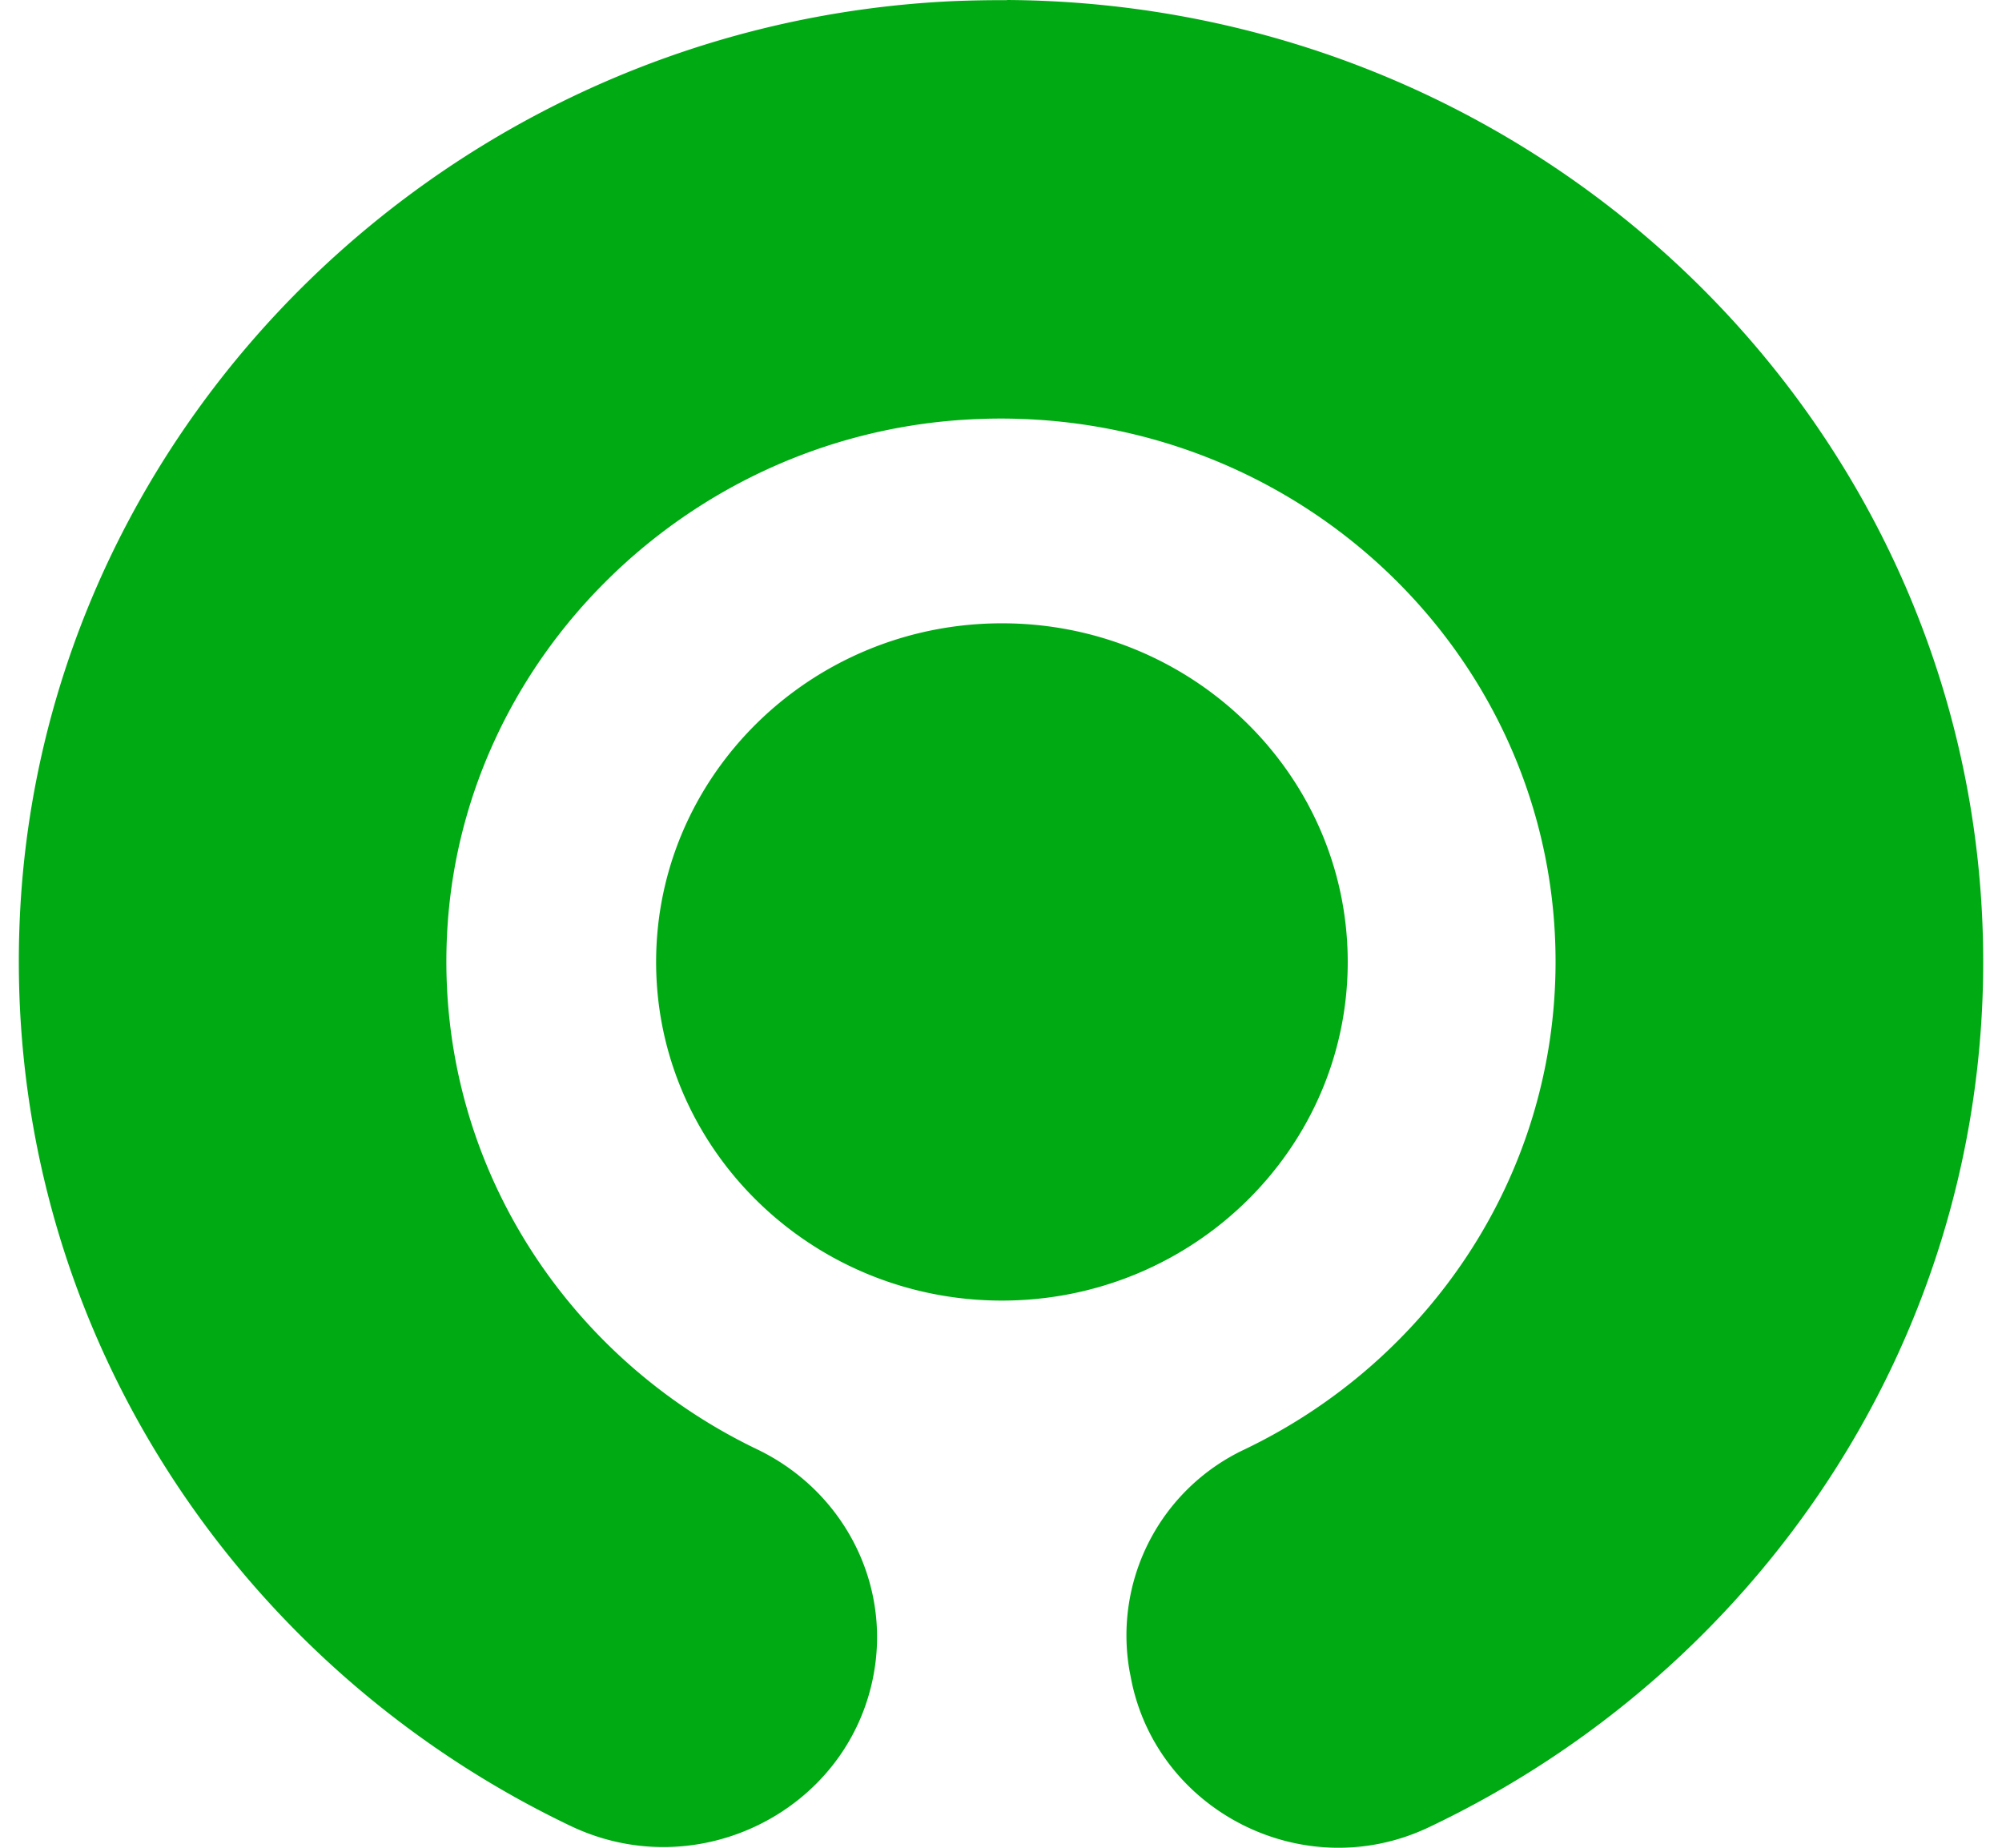 <svg fill="#00AA13" role="img" viewBox="0 0 26 24" xmlns="http://www.w3.org/2000/svg"><title>Gojek</title><path d="M13.077 0.002a16.349 16.349 0 0 0-0.684 0.012C5.896 0.305 0.61 5.447 0.263 11.806c-0.283 5.222 2.708 9.79 7.146 11.91 1.655 0.791 3.619-0.202 3.939-1.978 0.216-1.197-0.406-2.382-1.519-2.915-2.522-1.211-4.216-3.829-4.016-6.809 0.234-3.487 3.116-6.319 6.675-6.56 4.208-0.284 7.714 2.973 7.714 7.036 0 2.788-1.651 5.196-4.049 6.341a2.669 2.669 0 0 0-1.483 2.876l0.012 0.06c0.314 1.748 2.244 2.74 3.872 1.968C22.815 21.714 25.756 17.439 25.756 12.49 25.752 5.617 20.084 0.04 13.077 0v0.002Zm-0.065 8.094c-2.478 0-4.491 1.973-4.491 4.399 0 2.426 2.013 4.398 4.491 4.398 2.477 0 4.491-1.972 4.491-4.398 0-2.427-2.014-4.4-4.491-4.399Z"/></svg>